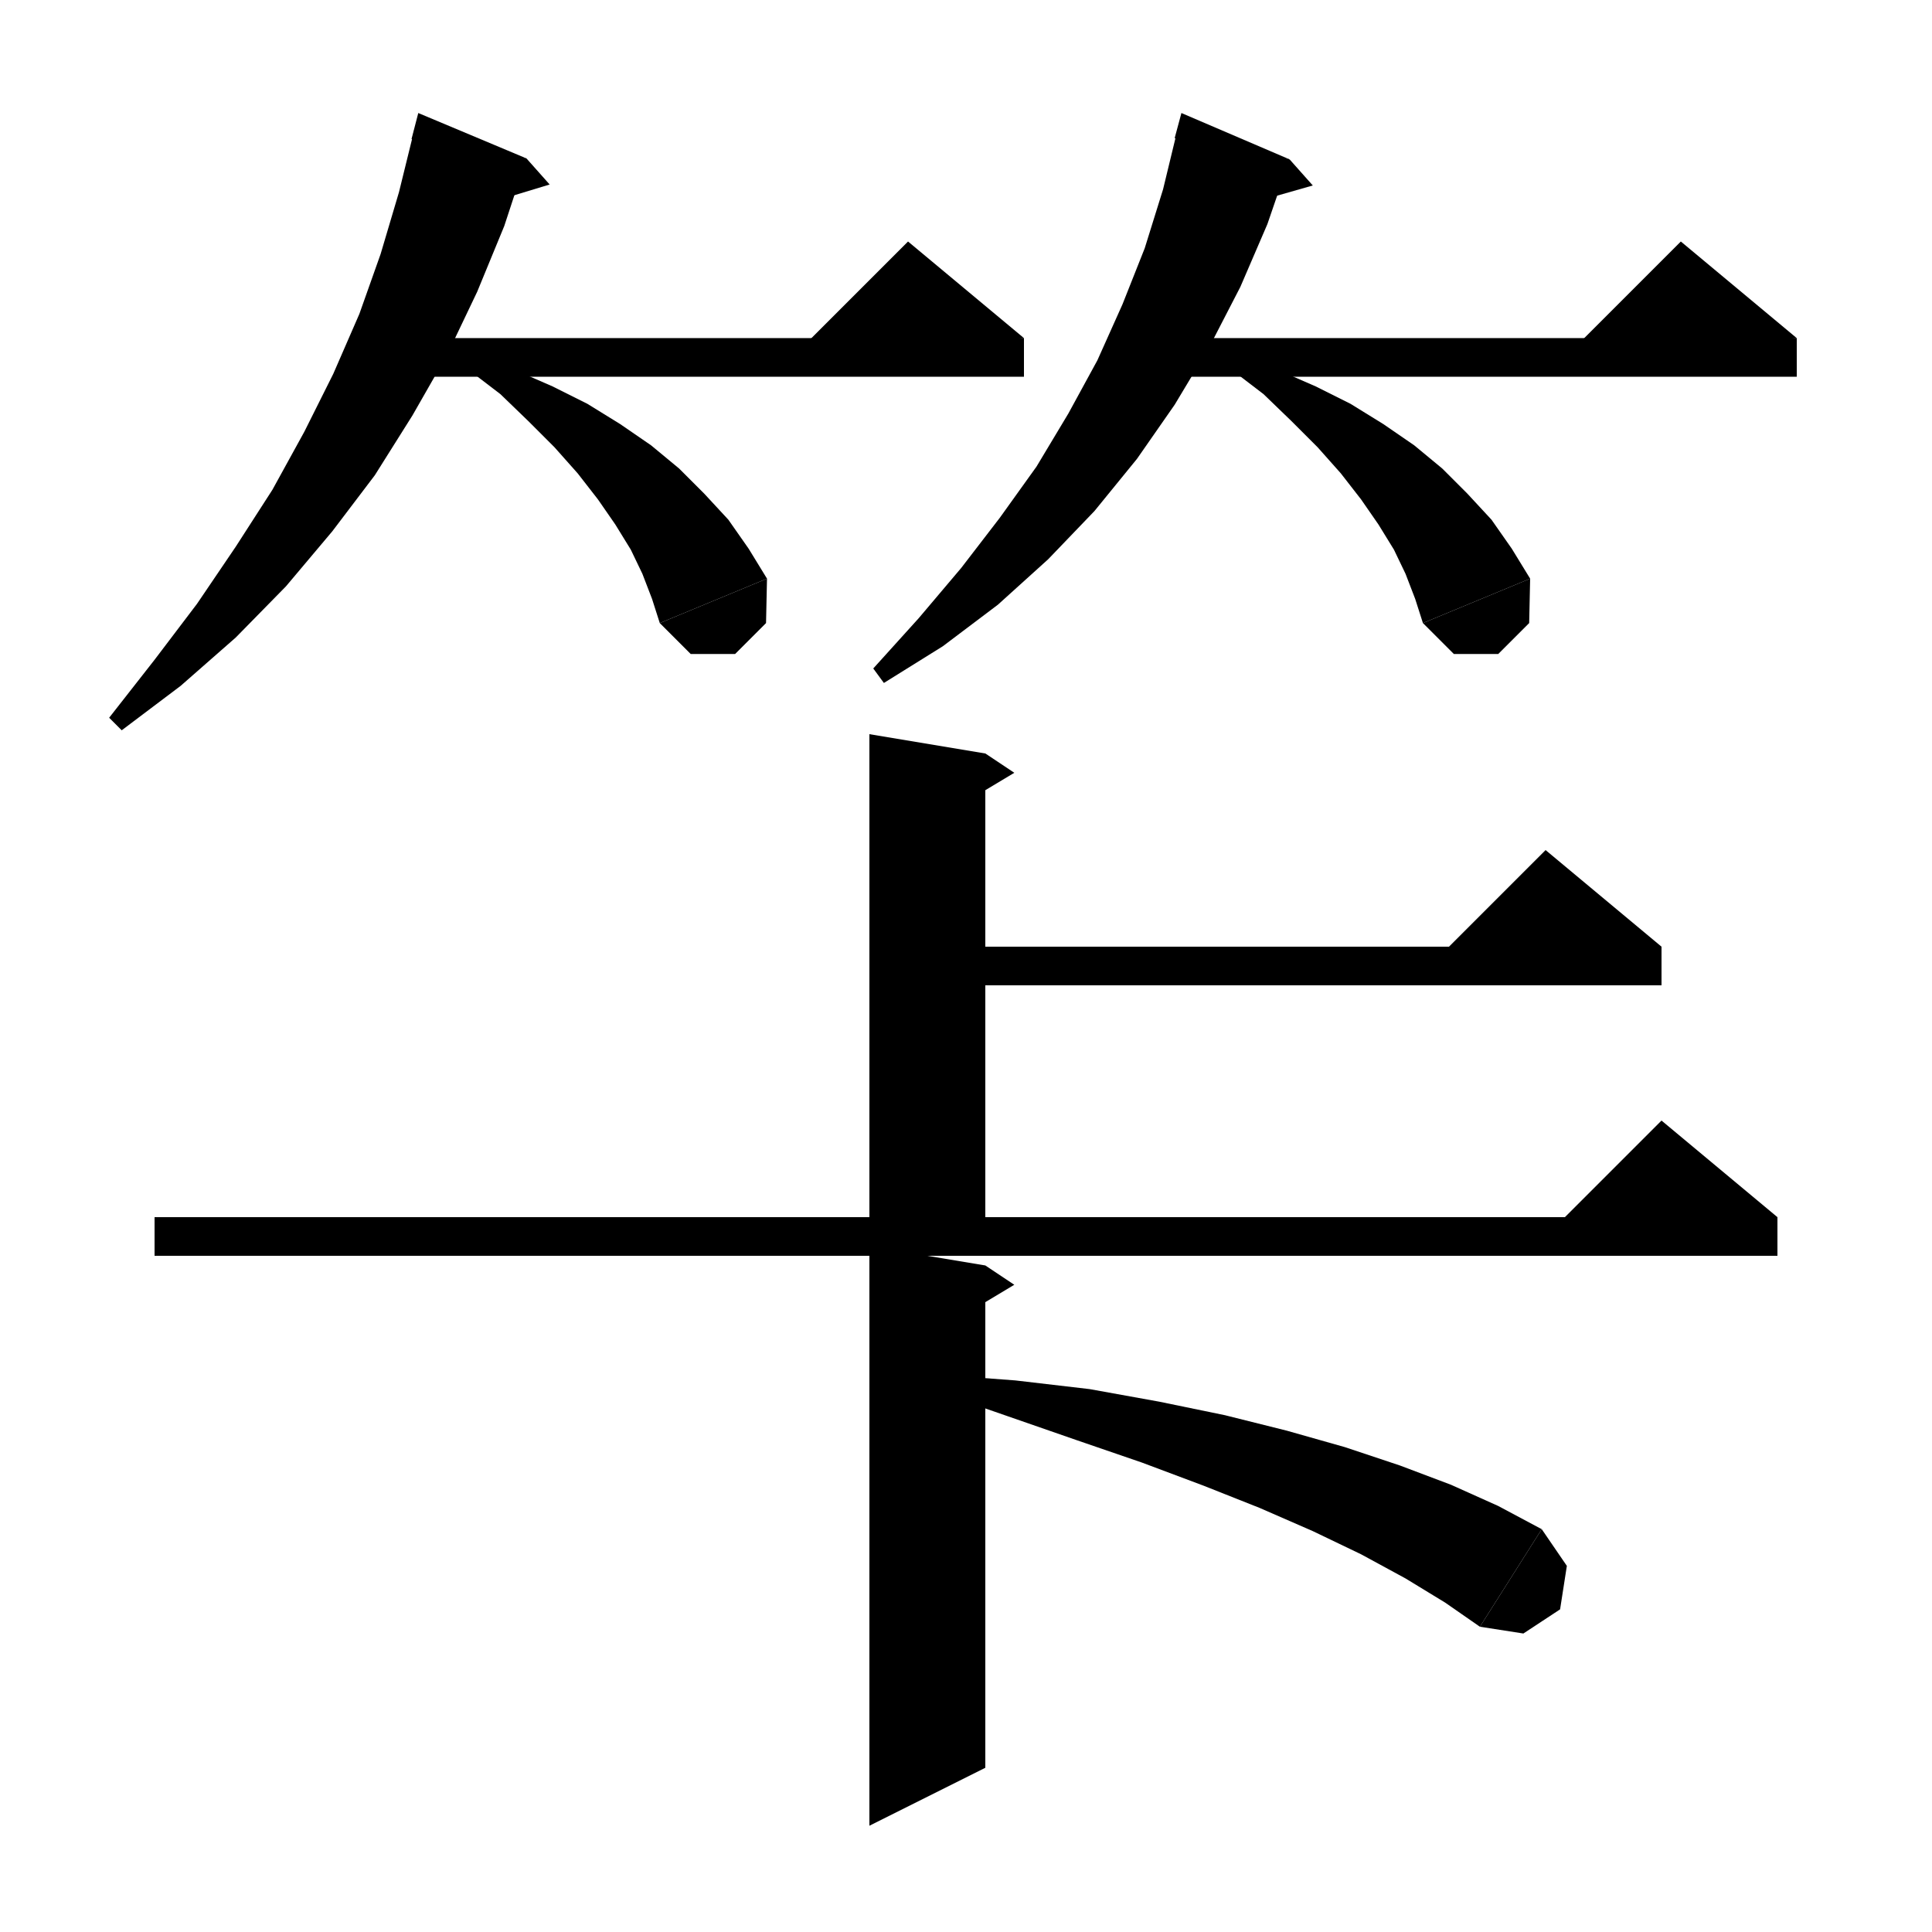 <svg xmlns="http://www.w3.org/2000/svg" xmlns:xlink="http://www.w3.org/1999/xlink" version="1.1" baseProfile="full" viewBox="0 0 200 200" width="96" height="96"><path d="M 54.5,16.4 L 52.2,23.4 49.4,30.2 46.3,36.7 42.7,43 38.8,49.2 34.4,55 29.6,60.7 24.4,66 18.7,71 12.6,75.6 11.3,74.3 16,68.3 20.4,62.5 24.4,56.6 28.2,50.7 31.5,44.7 34.5,38.7 37.2,32.5 39.4,26.3 41.3,19.9 42.9,13.4" fill="black"/><path d="M 42.6,14.4 L 54.5,16.4 43.3,11.7" fill="black"/><path d="M 54.5,16.4 L 56.9,19.1 51.3,20.8" fill="black"/><path d="M 42,35 L 106,35 106,39 42,39" fill="black"/><path d="M 106,35 L 82,37 94,25" fill="black"/><path d="M 49.3,36.6 L 53.3,38.3 57.2,40 60.8,41.8 64.2,43.9 67.4,46.1 70.3,48.5 72.9,51.1 75.4,53.8 77.5,56.8 79.4,59.9 68.3,64.5 67.5,62 66.5,59.4 65.3,56.9 63.7,54.3 61.9,51.7 59.8,49 57.4,46.3 54.7,43.6 51.8,40.8 48.4,38.2" fill="black"/><path d="M 79.4,59.9 L 79.3,64.5 76.1,67.7 71.5,67.7 68.3,64.5" fill="black"/><path d="M 133.5,16.5 L 131.2,23.2 128.4,29.7 125.2,35.9 121.6,41.9 117.7,47.5 113.3,52.9 108.5,57.9 103.3,62.6 97.6,66.9 91.5,70.7 90.4,69.2 95.1,64 99.5,58.8 103.5,53.6 107.3,48.3 110.6,42.8 113.6,37.3 116.2,31.5 118.5,25.7 120.4,19.6 121.9,13.4" fill="black"/><path d="M 121.6,14.3 L 133.5,16.5 122.3,11.7" fill="black"/><path d="M 133.5,16.5 L 135.9,19.2 130.3,20.8" fill="black"/><path d="M 120,35 L 186,35 186,39 120,39" fill="black"/><path d="M 186,35 L 162,37 174,25" fill="black"/><path d="M 128.3,36.6 L 132.3,38.3 136.2,40 139.8,41.8 143.2,43.9 146.4,46.1 149.3,48.5 151.9,51.1 154.4,53.8 156.5,56.8 158.4,59.9 147.3,64.5 146.5,62 145.5,59.4 144.3,56.9 142.7,54.3 140.9,51.7 138.8,49 136.4,46.3 133.7,43.6 130.8,40.8 127.4,38.2" fill="black"/><path d="M 158.4,59.9 L 158.3,64.5 155.1,67.7 150.5,67.7 147.3,64.5" fill="black"/><path d="M 102,78 L 102,130 90,130 90,76" fill="black"/><path d="M 102,78 L 105,80 100,83" fill="black"/><path d="M 96,98 L 172,98 172,102 96,102" fill="black"/><path d="M 172,98 L 148,100 160,88" fill="black"/><path d="M 16,126 L 184,126 184,130 16,130" fill="black"/><path d="M 184,126 L 160,128 172,116" fill="black"/><path d="M 102,131 L 102,183 90,189 90,129" fill="black"/><path d="M 102,131 L 105,133 100,136" fill="black"/><path d="M 97.1,142.3 L 105.1,142.9 112.8,143.8 120,145.1 126.8,146.5 133.2,148.1 139.2,149.8 144.9,151.7 150.2,153.7 155.1,155.9 159.6,158.3 153.2,168.4 149.6,165.9 145.5,163.4 140.9,160.9 135.9,158.5 130.4,156.1 124.6,153.8 118.2,151.4 111.5,149.1 104.3,146.6 96.8,144" fill="black"/><path d="M 159.6,158.3 L 162.2,162.1 161.5,166.6 157.7,169.1 153.2,168.4" fill="black"/></svg>